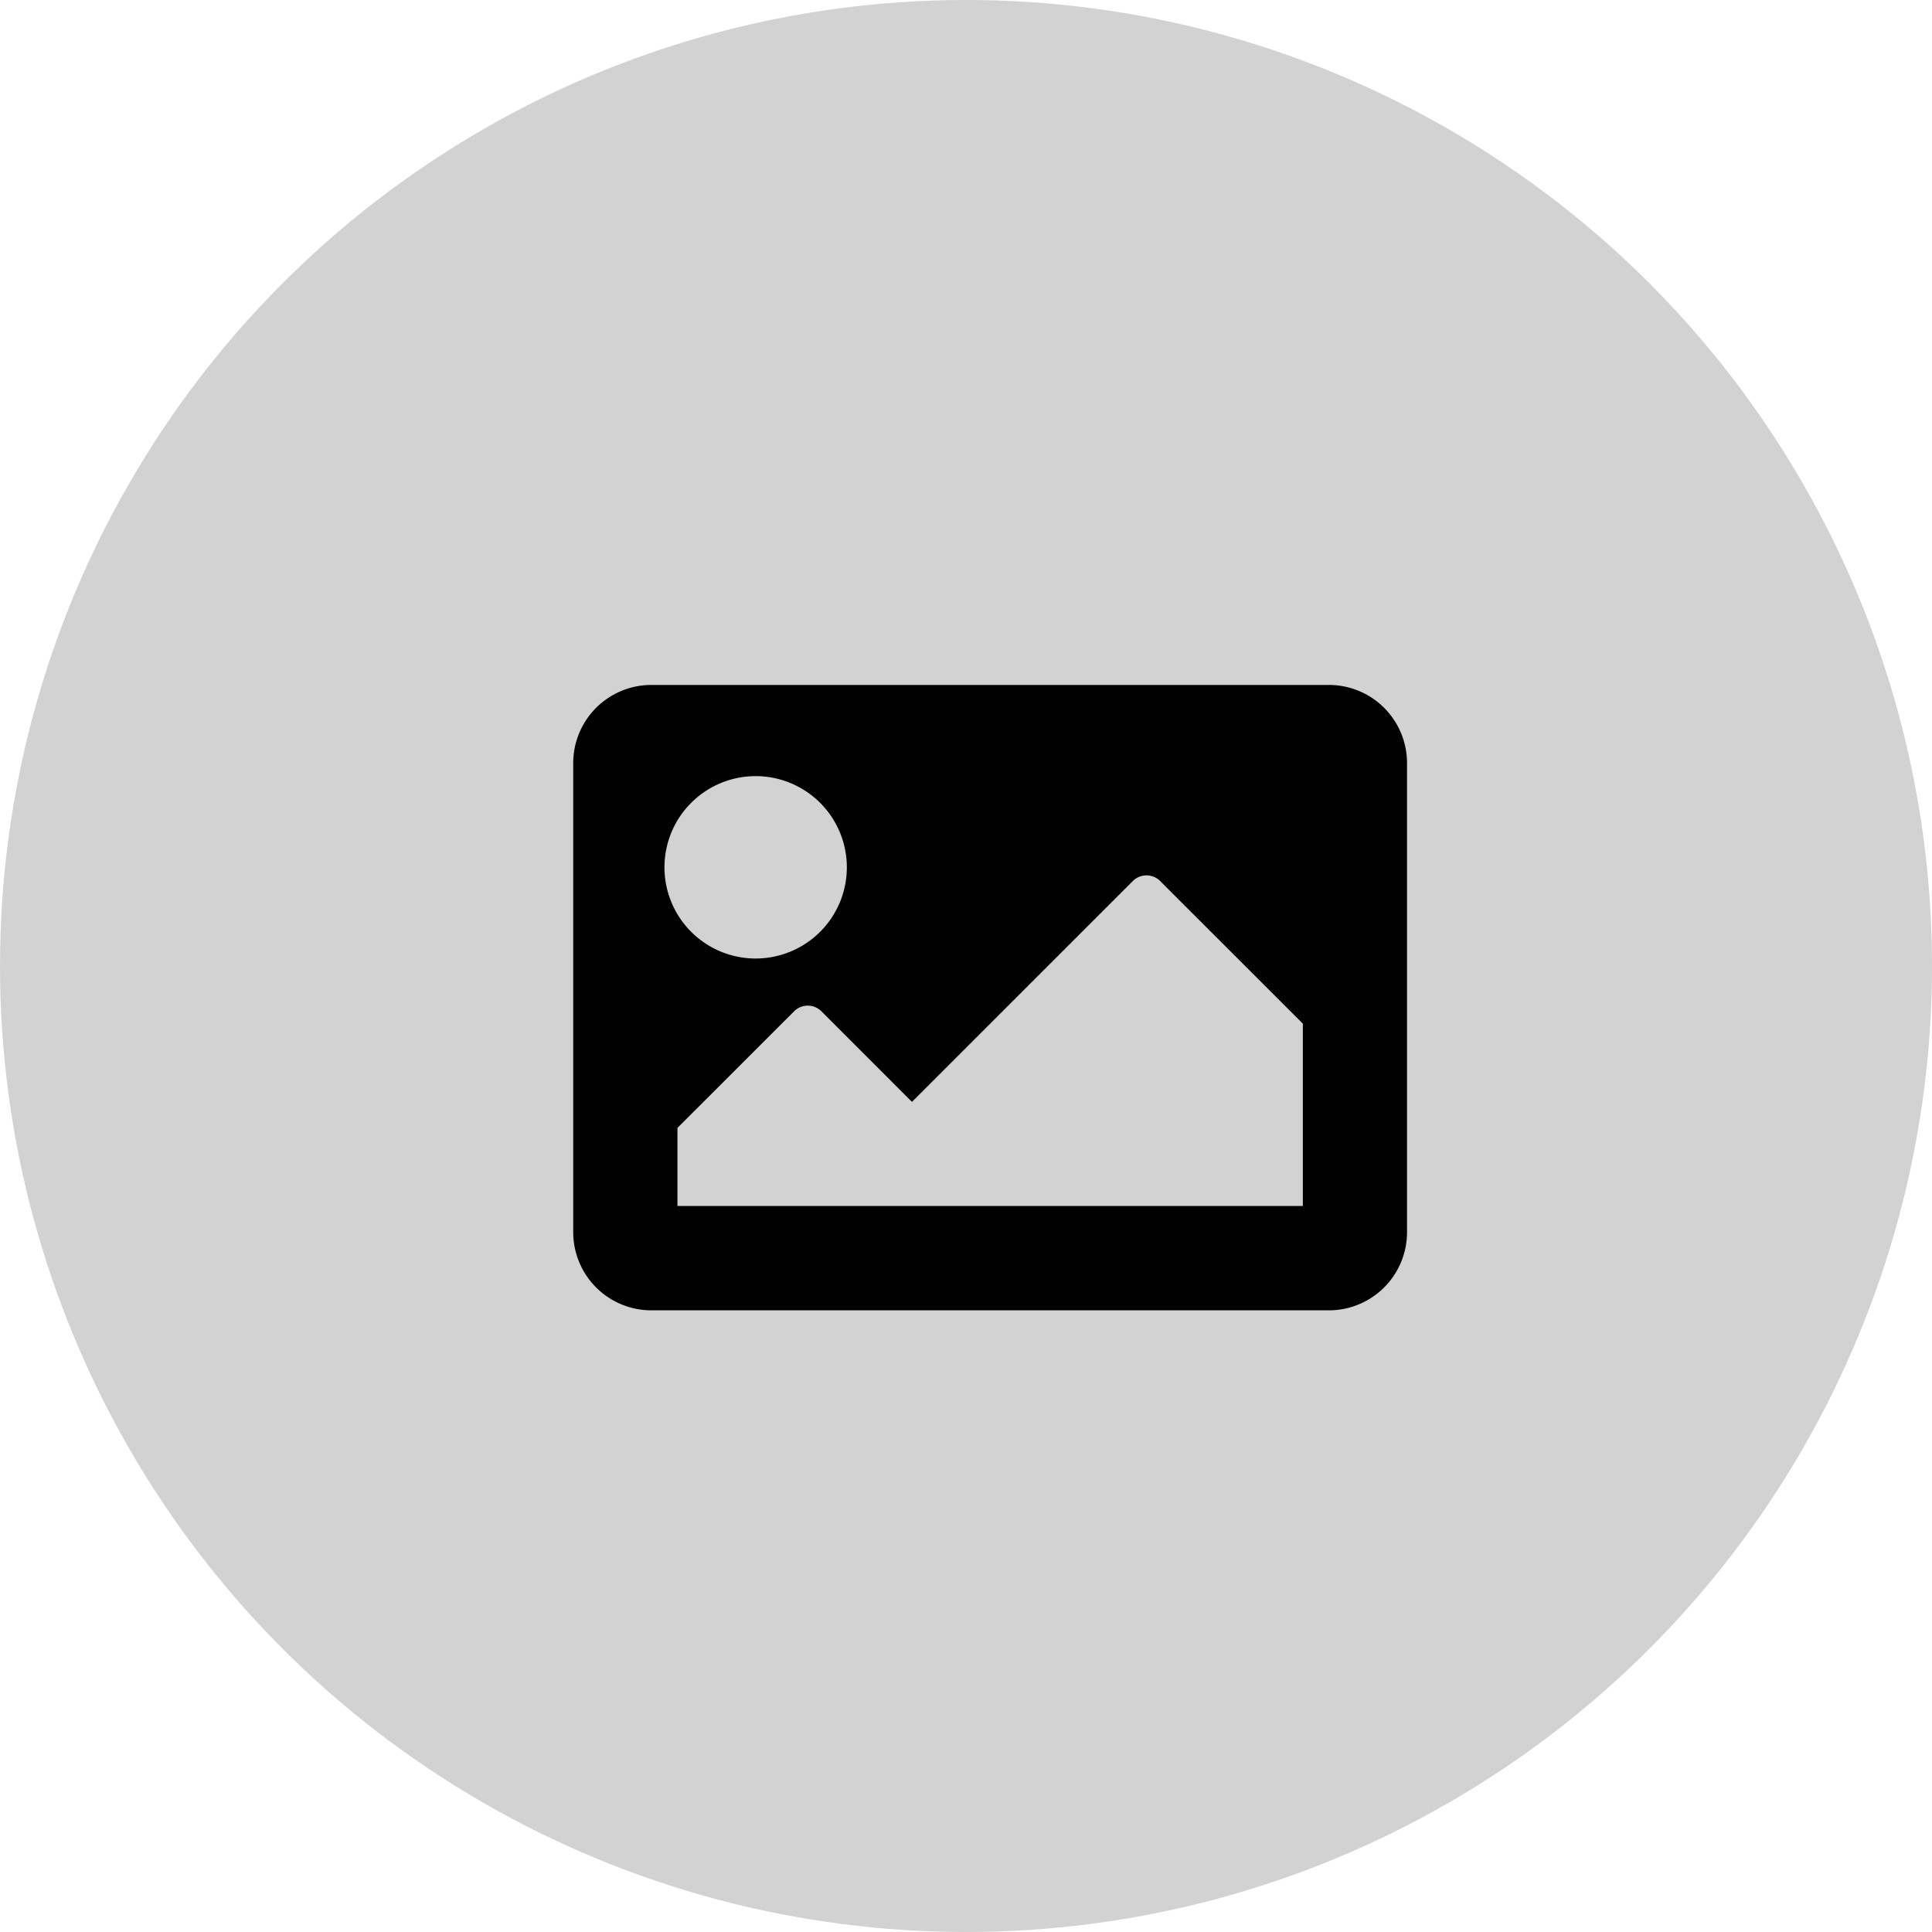 <svg xmlns="http://www.w3.org/2000/svg" width="40" height="40" viewBox="0 0 40 40">
  <g id="Group_3553" data-name="Group 3553" transform="translate(0 0.155)">
    <circle id="Ellipse_165" data-name="Ellipse 165" cx="20" cy="20" r="20" transform="translate(0 -0.155)" fill="#d2d2d2"/>
    <path id="Icon_awesome-image" data-name="Icon awesome-image" d="M15.645,17.448H1.618A1.618,1.618,0,0,1,0,15.829V6.118A1.618,1.618,0,0,1,1.618,4.5H15.645a1.618,1.618,0,0,1,1.618,1.618v9.711A1.618,1.618,0,0,1,15.645,17.448ZM3.776,6.388A1.888,1.888,0,1,0,5.665,8.276,1.888,1.888,0,0,0,3.776,6.388Zm-1.618,8.9H15.106V11.513L12.155,8.563a.4.4,0,0,0-.572,0L7.013,13.132,5.142,11.26a.4.4,0,0,0-.572,0L2.158,13.671Z" transform="translate(11.868 9.526)"/>
  </g>
</svg>
